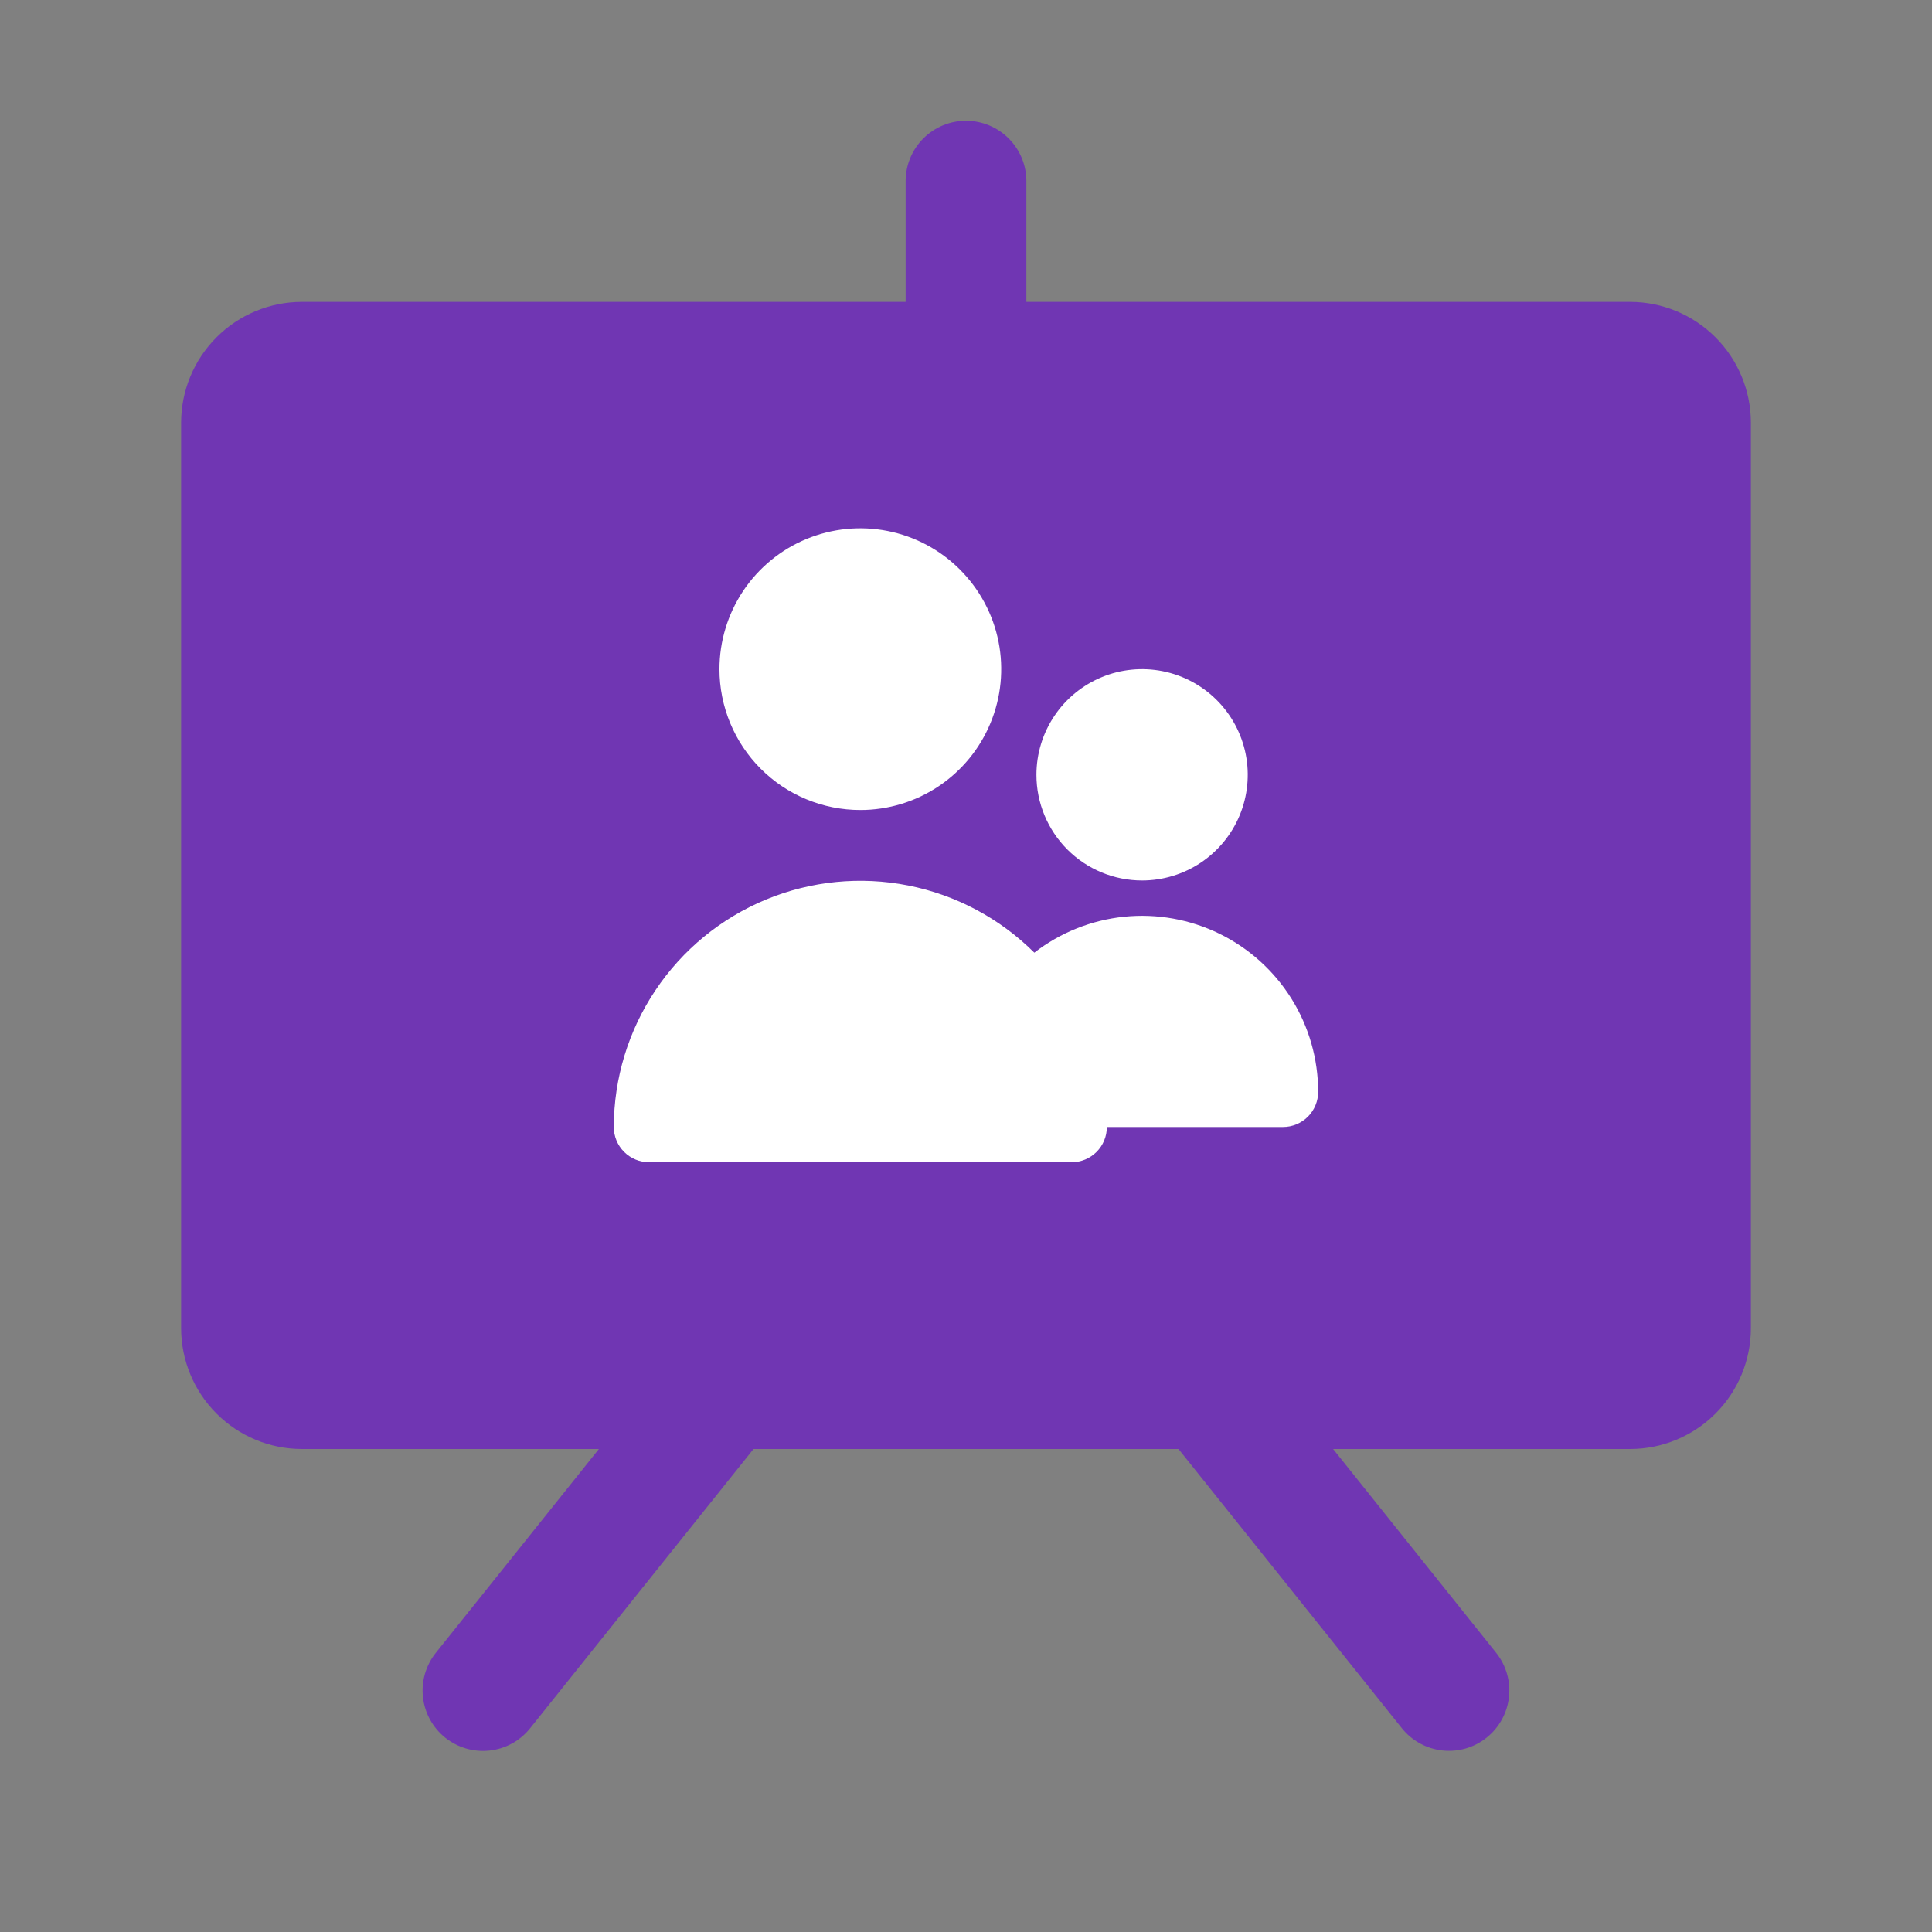 <svg width="64" height="64" viewBox="0 0 64 64" fill="none" xmlns="http://www.w3.org/2000/svg">
<rect x="0" y="0" width="64" height="64" fill="#808080" stroke="none"/>
<path d="M54 10H34V6C34 5.47 33.789 4.961 33.414 4.586C33.039 4.211 32.53 4 32 4C31.47 4 30.961 4.211 30.586 4.586C30.211 4.961 30 5.47 30 6V10H10C8.94 10.001 7.923 10.423 7.173 11.173C6.423 11.923 6.001 12.94 6 14V44C6.001 45.06 6.423 46.077 7.173 46.827C7.923 47.577 8.94 47.999 10 48H19.839L14.438 54.751C14.274 54.956 14.152 55.191 14.078 55.444C14.005 55.696 13.982 55.96 14.011 56.221C14.04 56.483 14.12 56.736 14.247 56.966C14.374 57.196 14.544 57.399 14.75 57.563C14.955 57.727 15.19 57.849 15.443 57.922C15.695 57.995 15.96 58.018 16.221 57.989C16.482 57.96 16.735 57.88 16.965 57.753C17.195 57.626 17.398 57.455 17.562 57.249L24.961 48H39.039L46.438 57.249C46.77 57.663 47.252 57.928 47.779 57.986C48.306 58.045 48.834 57.892 49.248 57.56C49.662 57.229 49.928 56.747 49.986 56.221C50.045 55.694 49.892 55.165 49.562 54.751L44.161 48H54C55.06 47.999 56.077 47.577 56.827 46.827C57.577 46.077 57.999 45.06 58 44V14C57.999 12.94 57.577 11.923 56.827 11.173C56.077 10.423 55.06 10.001 54 10Z" fill="#7036B3"/>
<path d="M28.5 26.833C29.423 26.833 30.325 26.56 31.092 26.047C31.86 25.534 32.458 24.805 32.811 23.953C33.164 23.1 33.257 22.162 33.077 21.256C32.897 20.351 32.452 19.52 31.799 18.867C31.147 18.214 30.315 17.77 29.41 17.59C28.505 17.41 27.567 17.502 26.714 17.855C25.861 18.208 25.132 18.807 24.619 19.574C24.107 20.341 23.833 21.244 23.833 22.167C23.833 23.404 24.325 24.591 25.2 25.466C26.075 26.342 27.262 26.833 28.5 26.833ZM37.833 29.167C38.525 29.167 39.202 28.961 39.778 28.577C40.353 28.192 40.802 27.646 41.067 27.006C41.331 26.366 41.401 25.663 41.266 24.984C41.131 24.305 40.797 23.681 40.308 23.192C39.818 22.702 39.195 22.369 38.516 22.234C37.837 22.099 37.133 22.168 36.494 22.433C35.854 22.698 35.307 23.147 34.923 23.722C34.538 24.298 34.333 24.974 34.333 25.667C34.333 26.595 34.702 27.485 35.358 28.142C36.014 28.798 36.905 29.167 37.833 29.167ZM42.5 37.333C42.809 37.333 43.106 37.21 43.325 36.992C43.543 36.773 43.666 36.476 43.666 36.167C43.665 35.076 43.359 34.008 42.782 33.083C42.204 32.158 41.379 31.413 40.4 30.933C39.421 30.454 38.327 30.258 37.242 30.368C36.157 30.479 35.125 30.891 34.263 31.558C33.12 30.42 31.666 29.646 30.084 29.333C28.502 29.02 26.862 29.183 25.372 29.8C23.882 30.418 22.608 31.463 21.712 32.804C20.815 34.144 20.335 35.72 20.333 37.333C20.333 37.643 20.456 37.94 20.675 38.158C20.893 38.377 21.19 38.5 21.5 38.5H35.5C35.809 38.5 36.106 38.377 36.325 38.158C36.543 37.94 36.666 37.643 36.666 37.333" fill="white"/>
</svg>
